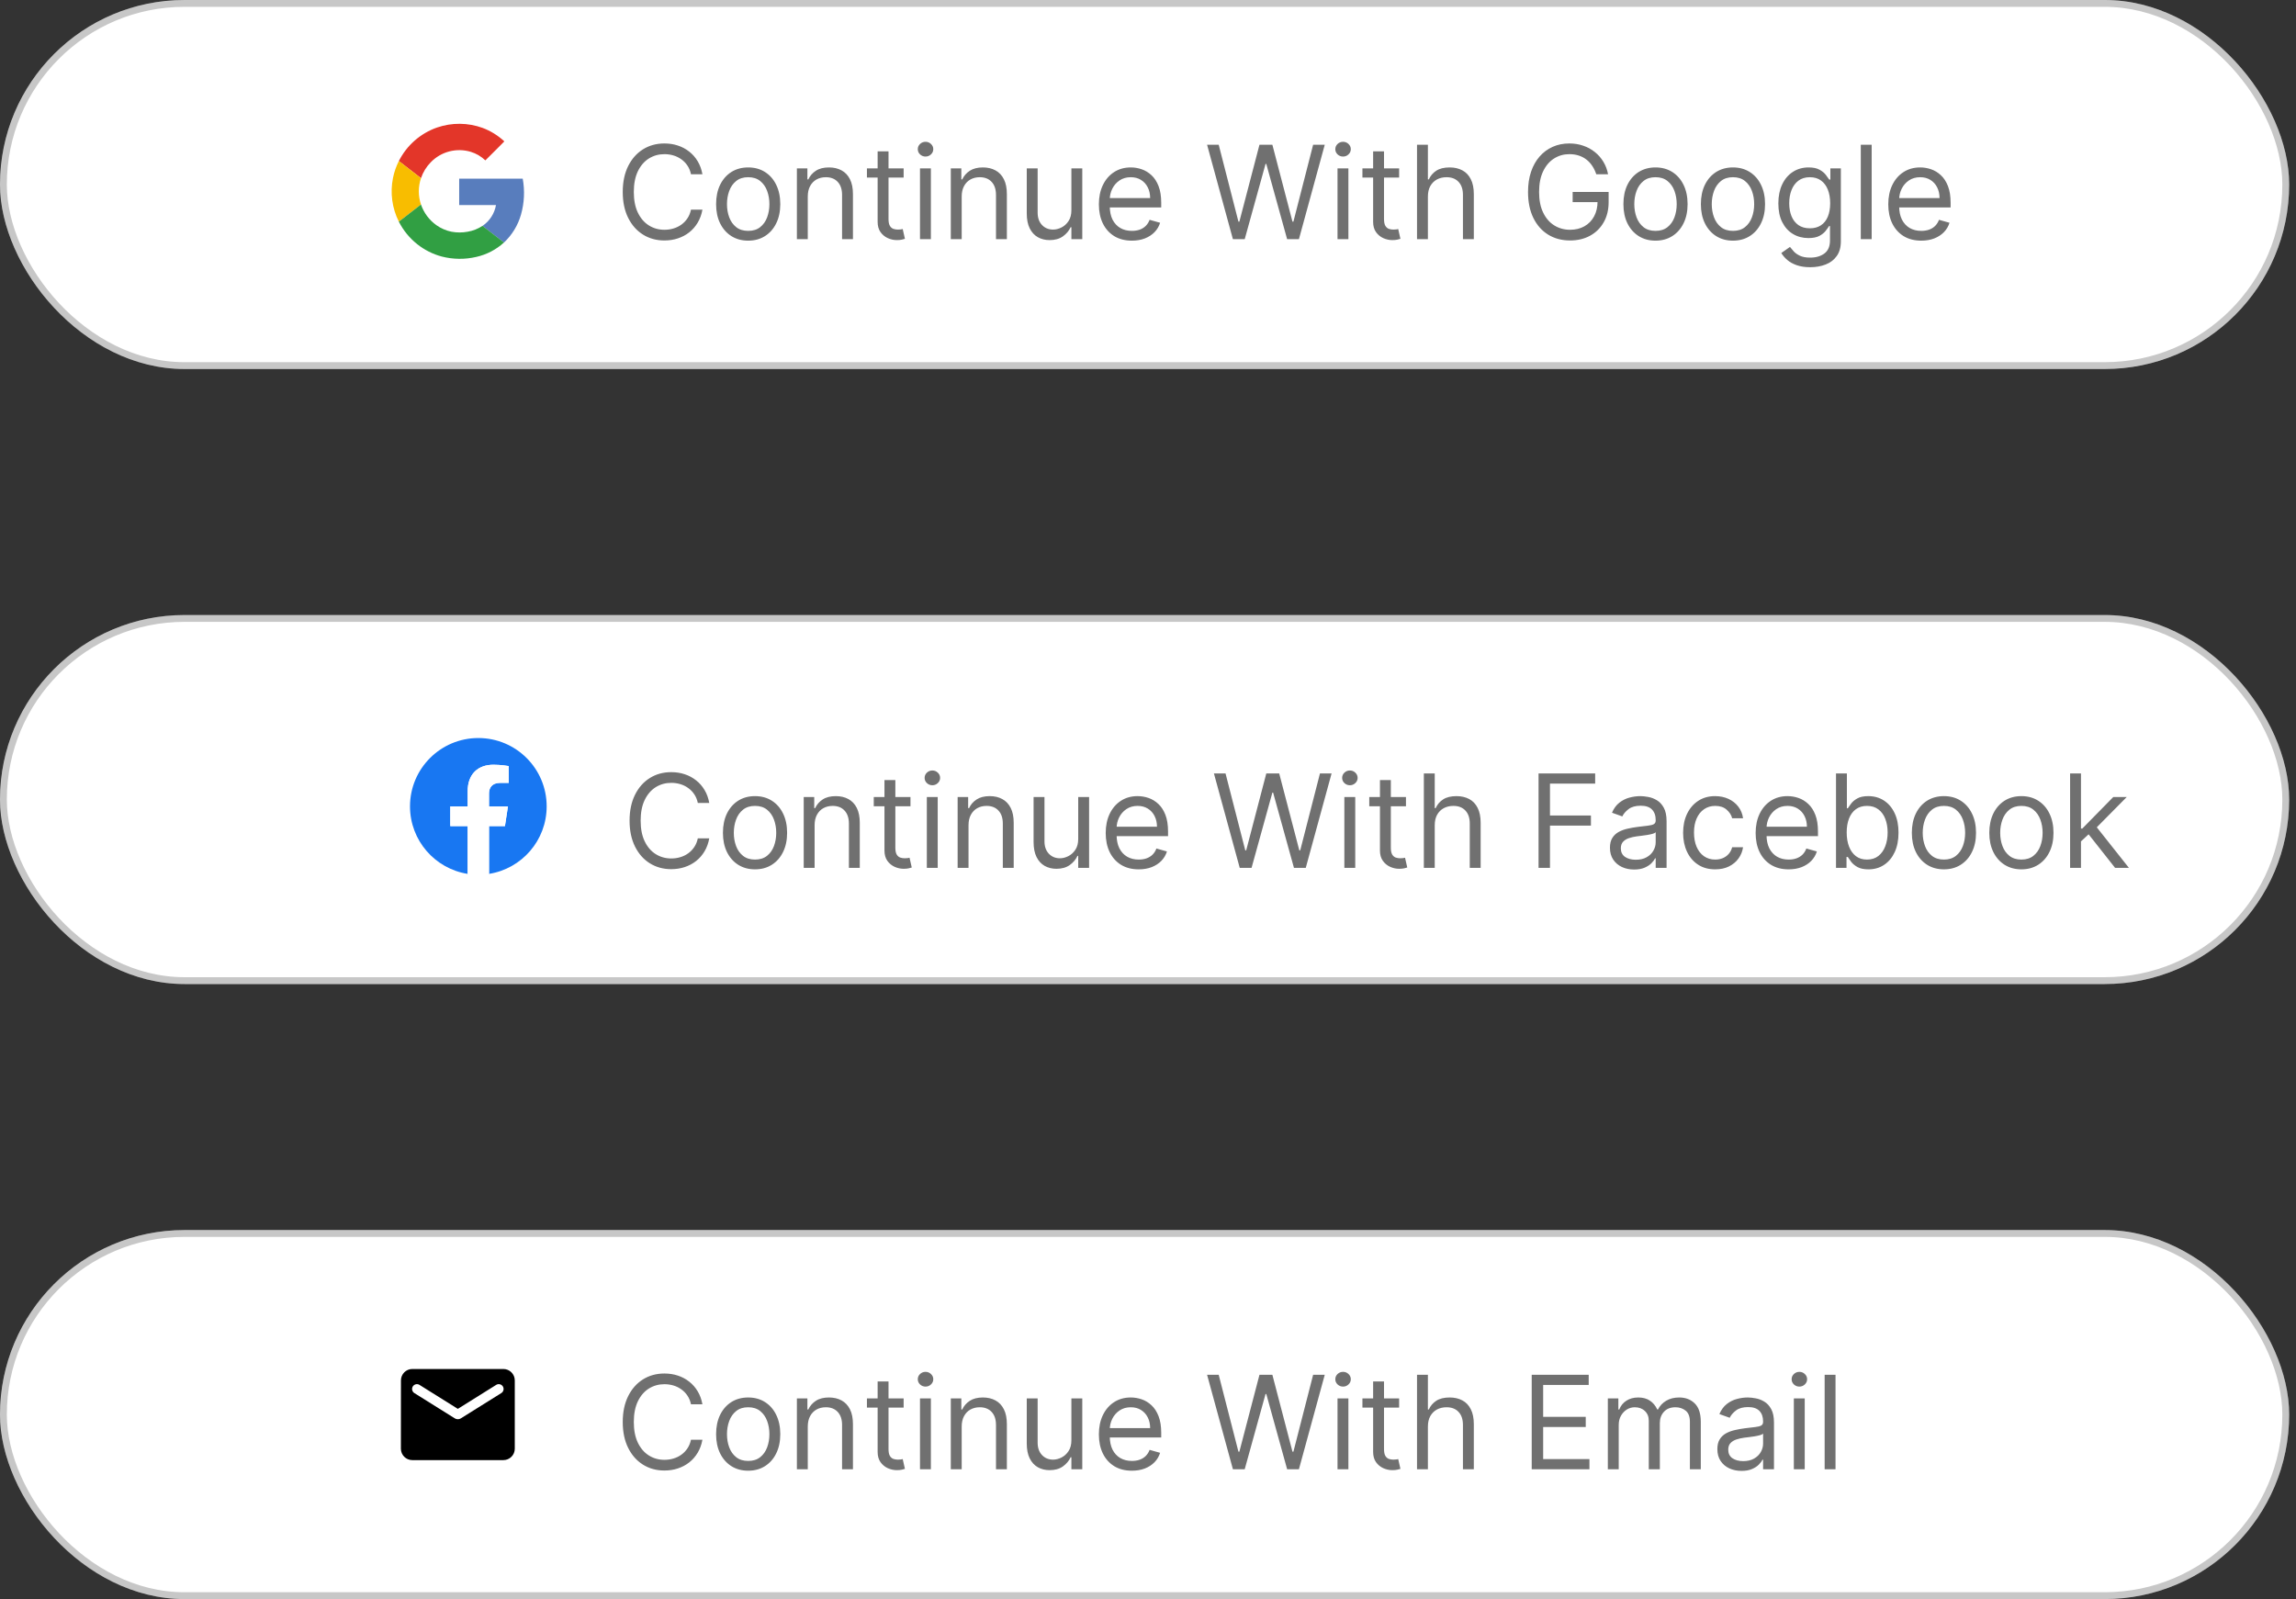 <svg width="336" height="234" viewBox="0 0 336 234" fill="none" xmlns="http://www.w3.org/2000/svg">
<rect x="0" y="0" width="336" height="234" fill="#333333" stroke="none"/>
<rect width="335" height="54" rx="27" fill="white"/>
<rect x="0.5" y="0.5" width="334" height="53" rx="26.5" stroke="black" stroke-opacity="0.22"/>
<g clip-path="url(#clip0_49_193)">
<path d="M63.967 18.658C61.969 19.352 60.246 20.667 59.05 22.412C57.855 24.157 57.251 26.24 57.327 28.354C57.402 30.467 58.154 32.501 59.471 34.156C60.788 35.811 62.601 37 64.644 37.549C66.3 37.976 68.035 37.995 69.7 37.604C71.208 37.265 72.603 36.54 73.747 35.501C74.938 34.385 75.802 32.967 76.247 31.397C76.731 29.691 76.817 27.896 76.499 26.151H67.198V30.008H72.584C72.477 30.624 72.246 31.211 71.906 31.735C71.566 32.259 71.124 32.709 70.606 33.058C69.949 33.493 69.207 33.786 68.43 33.918C67.65 34.063 66.85 34.063 66.07 33.918C65.28 33.754 64.532 33.428 63.875 32.96C62.819 32.212 62.026 31.15 61.609 29.925C61.186 28.678 61.186 27.325 61.609 26.077C61.906 25.202 62.396 24.406 63.044 23.747C63.785 22.98 64.723 22.431 65.755 22.162C66.787 21.892 67.874 21.912 68.895 22.219C69.693 22.464 70.423 22.892 71.027 23.469C71.634 22.865 72.24 22.259 72.845 21.652C73.158 21.326 73.499 21.015 73.806 20.68C72.885 19.823 71.804 19.156 70.625 18.718C68.478 17.938 66.128 17.917 63.967 18.658Z" fill="white"/>
<path d="M63.968 18.658C66.128 17.916 68.478 17.937 70.625 18.716C71.805 19.157 72.885 19.828 73.805 20.688C73.493 21.022 73.163 21.335 72.844 21.66C72.238 22.265 71.632 22.868 71.027 23.469C70.424 22.892 69.694 22.464 68.896 22.219C67.874 21.911 66.788 21.89 65.755 22.158C64.723 22.426 63.784 22.974 63.043 23.741C62.395 24.399 61.905 25.196 61.608 26.071L58.369 23.563C59.529 21.264 61.536 19.505 63.968 18.658Z" fill="#E33629"/>
<path d="M57.509 26.047C57.683 25.184 57.972 24.349 58.369 23.562L61.608 26.077C61.184 27.324 61.184 28.677 61.608 29.925C60.528 30.758 59.449 31.596 58.369 32.438C57.377 30.463 57.074 28.213 57.509 26.047Z" fill="#F8BD00"/>
<path d="M67.198 26.148H76.498C76.816 27.894 76.73 29.689 76.246 31.395C75.802 32.965 74.937 34.383 73.746 35.498C72.701 34.683 71.651 33.873 70.606 33.058C71.124 32.708 71.566 32.258 71.906 31.733C72.246 31.208 72.477 30.62 72.584 30.005H67.198C67.196 28.72 67.198 27.434 67.198 26.148Z" fill="#587DBD"/>
<path d="M58.367 32.437C59.447 31.604 60.527 30.767 61.606 29.925C62.024 31.15 62.818 32.212 63.875 32.959C64.534 33.425 65.284 33.749 66.075 33.909C66.855 34.054 67.655 34.054 68.434 33.909C69.212 33.778 69.953 33.485 70.611 33.05C71.656 33.865 72.706 34.675 73.752 35.49C72.608 36.531 71.213 37.256 69.705 37.595C68.04 37.986 66.305 37.968 64.648 37.54C63.339 37.191 62.115 36.574 61.055 35.73C59.932 34.838 59.016 33.715 58.367 32.437Z" fill="#319F43"/>
</g>
<path d="M102.793 25.5H101.119C101.02 25.019 100.847 24.596 100.6 24.232C100.357 23.867 100.06 23.561 99.709 23.314C99.363 23.062 98.978 22.873 98.555 22.747C98.133 22.621 97.692 22.558 97.233 22.558C96.396 22.558 95.638 22.77 94.959 23.192C94.284 23.615 93.747 24.238 93.347 25.061C92.951 25.885 92.753 26.894 92.753 28.091C92.753 29.287 92.951 30.297 93.347 31.12C93.747 31.944 94.284 32.566 94.959 32.989C95.638 33.412 96.396 33.624 97.233 33.624C97.692 33.624 98.133 33.561 98.555 33.435C98.978 33.309 99.363 33.122 99.709 32.875C100.06 32.623 100.357 32.315 100.6 31.95C100.847 31.581 101.02 31.159 101.119 30.682H102.793C102.667 31.388 102.437 32.02 102.104 32.578C101.772 33.136 101.358 33.61 100.863 34.001C100.368 34.388 99.813 34.683 99.196 34.885C98.585 35.088 97.93 35.189 97.233 35.189C96.055 35.189 95.006 34.901 94.089 34.325C93.171 33.749 92.449 32.931 91.923 31.869C91.397 30.808 91.133 29.548 91.133 28.091C91.133 26.634 91.397 25.374 91.923 24.312C92.449 23.251 93.171 22.432 94.089 21.857C95.006 21.281 96.055 20.993 97.233 20.993C97.93 20.993 98.585 21.094 99.196 21.297C99.813 21.499 100.368 21.796 100.863 22.187C101.358 22.574 101.772 23.046 102.104 23.604C102.437 24.157 102.667 24.789 102.793 25.5ZM109.491 35.216C108.555 35.216 107.734 34.993 107.028 34.548C106.326 34.103 105.778 33.48 105.382 32.679C104.991 31.878 104.795 30.943 104.795 29.872C104.795 28.793 104.991 27.85 105.382 27.045C105.778 26.24 106.326 25.615 107.028 25.169C107.734 24.724 108.555 24.501 109.491 24.501C110.426 24.501 111.245 24.724 111.947 25.169C112.653 25.615 113.202 26.24 113.593 27.045C113.989 27.85 114.187 28.793 114.187 29.872C114.187 30.943 113.989 31.878 113.593 32.679C113.202 33.48 112.653 34.103 111.947 34.548C111.245 34.993 110.426 35.216 109.491 35.216ZM109.491 33.785C110.202 33.785 110.786 33.603 111.245 33.239C111.704 32.875 112.044 32.396 112.264 31.802C112.484 31.208 112.595 30.565 112.595 29.872C112.595 29.18 112.484 28.534 112.264 27.936C112.044 27.337 111.704 26.854 111.245 26.485C110.786 26.116 110.202 25.932 109.491 25.932C108.78 25.932 108.195 26.116 107.737 26.485C107.278 26.854 106.938 27.337 106.718 27.936C106.497 28.534 106.387 29.18 106.387 29.872C106.387 30.565 106.497 31.208 106.718 31.802C106.938 32.396 107.278 32.875 107.737 33.239C108.195 33.603 108.78 33.785 109.491 33.785ZM118.21 28.766V35H116.618V24.636H118.156V26.256H118.291C118.534 25.729 118.903 25.307 119.397 24.987C119.892 24.663 120.531 24.501 121.314 24.501C122.015 24.501 122.629 24.645 123.156 24.933C123.682 25.217 124.091 25.648 124.384 26.229C124.676 26.805 124.822 27.533 124.822 28.415V35H123.23V28.523C123.23 27.709 123.018 27.074 122.596 26.62C122.173 26.161 121.592 25.932 120.855 25.932C120.346 25.932 119.892 26.042 119.492 26.262C119.096 26.483 118.783 26.805 118.554 27.227C118.325 27.65 118.21 28.163 118.21 28.766ZM132.239 24.636V25.986H126.868V24.636H132.239ZM128.434 22.153H130.026V32.031C130.026 32.481 130.091 32.818 130.222 33.043C130.356 33.264 130.527 33.412 130.734 33.489C130.946 33.561 131.168 33.597 131.402 33.597C131.578 33.597 131.722 33.588 131.834 33.57C131.947 33.547 132.036 33.529 132.104 33.516L132.428 34.946C132.32 34.986 132.169 35.027 131.976 35.068C131.782 35.112 131.537 35.135 131.24 35.135C130.791 35.135 130.35 35.038 129.918 34.845C129.491 34.651 129.135 34.357 128.852 33.961C128.573 33.565 128.434 33.066 128.434 32.463V22.153ZM134.634 35V24.636H136.226V35H134.634ZM135.444 22.909C135.133 22.909 134.866 22.803 134.641 22.592C134.42 22.381 134.31 22.126 134.31 21.829C134.31 21.533 134.42 21.279 134.641 21.067C134.866 20.856 135.133 20.75 135.444 20.75C135.754 20.75 136.02 20.856 136.24 21.067C136.465 21.279 136.577 21.533 136.577 21.829C136.577 22.126 136.465 22.381 136.24 22.592C136.02 22.803 135.754 22.909 135.444 22.909ZM140.735 28.766V35H139.143V24.636H140.681V26.256H140.816C141.059 25.729 141.428 25.307 141.923 24.987C142.418 24.663 143.056 24.501 143.839 24.501C144.541 24.501 145.155 24.645 145.681 24.933C146.207 25.217 146.617 25.648 146.909 26.229C147.201 26.805 147.347 27.533 147.347 28.415V35H145.755V28.523C145.755 27.709 145.544 27.074 145.121 26.62C144.698 26.161 144.118 25.932 143.38 25.932C142.872 25.932 142.418 26.042 142.017 26.262C141.621 26.483 141.309 26.805 141.079 27.227C140.85 27.65 140.735 28.163 140.735 28.766ZM156.788 30.763V24.636H158.381V35H156.788V33.246H156.68C156.438 33.772 156.06 34.22 155.547 34.588C155.034 34.953 154.386 35.135 153.604 35.135C152.956 35.135 152.38 34.993 151.877 34.71C151.373 34.422 150.977 33.99 150.689 33.414C150.401 32.834 150.257 32.103 150.257 31.222V24.636H151.85V31.114C151.85 31.869 152.061 32.472 152.484 32.922C152.911 33.372 153.455 33.597 154.117 33.597C154.512 33.597 154.915 33.495 155.324 33.293C155.738 33.091 156.084 32.78 156.363 32.362C156.647 31.944 156.788 31.41 156.788 30.763ZM165.642 35.216C164.644 35.216 163.782 34.995 163.058 34.555C162.339 34.109 161.783 33.489 161.392 32.693C161.005 31.892 160.811 30.961 160.811 29.899C160.811 28.838 161.005 27.902 161.392 27.092C161.783 26.278 162.327 25.644 163.025 25.19C163.726 24.731 164.545 24.501 165.48 24.501C166.02 24.501 166.553 24.591 167.08 24.771C167.606 24.951 168.085 25.244 168.517 25.648C168.949 26.049 169.293 26.579 169.549 27.241C169.805 27.902 169.934 28.716 169.934 29.683V30.358H161.945V28.982H168.314C168.314 28.397 168.197 27.875 167.963 27.416C167.734 26.957 167.406 26.595 166.978 26.33C166.556 26.064 166.056 25.932 165.48 25.932C164.846 25.932 164.297 26.089 163.834 26.404C163.375 26.715 163.022 27.119 162.775 27.619C162.527 28.118 162.404 28.653 162.404 29.224V30.142C162.404 30.925 162.539 31.588 162.809 32.133C163.083 32.672 163.463 33.084 163.949 33.367C164.435 33.646 164.999 33.785 165.642 33.785C166.061 33.785 166.439 33.727 166.776 33.61C167.118 33.489 167.412 33.309 167.66 33.07C167.907 32.827 168.098 32.526 168.233 32.166L169.772 32.598C169.61 33.12 169.338 33.579 168.955 33.974C168.573 34.366 168.101 34.672 167.538 34.892C166.976 35.108 166.344 35.216 165.642 35.216ZM180.425 35L176.647 21.182H178.347L181.235 32.436H181.37L184.312 21.182H186.201L189.143 32.436H189.278L192.165 21.182H193.866L190.087 35H188.36L185.31 23.989H185.202L182.153 35H180.425ZM195.735 35V24.636H197.327V35H195.735ZM196.544 22.909C196.234 22.909 195.966 22.803 195.741 22.592C195.521 22.381 195.411 22.126 195.411 21.829C195.411 21.533 195.521 21.279 195.741 21.067C195.966 20.856 196.234 20.75 196.544 20.75C196.855 20.75 197.12 20.856 197.341 21.067C197.565 21.279 197.678 21.533 197.678 21.829C197.678 22.126 197.565 22.381 197.341 22.592C197.12 22.803 196.855 22.909 196.544 22.909ZM204.751 24.636V25.986H199.38V24.636H204.751ZM200.945 22.153H202.538V32.031C202.538 32.481 202.603 32.818 202.733 33.043C202.868 33.264 203.039 33.412 203.246 33.489C203.457 33.561 203.68 33.597 203.914 33.597C204.089 33.597 204.233 33.588 204.346 33.57C204.458 33.547 204.548 33.529 204.616 33.516L204.94 34.946C204.832 34.986 204.681 35.027 204.487 35.068C204.294 35.112 204.049 35.135 203.752 35.135C203.302 35.135 202.861 35.038 202.43 34.845C202.002 34.651 201.647 34.357 201.364 33.961C201.085 33.565 200.945 33.066 200.945 32.463V22.153ZM208.961 28.766V35H207.369V21.182H208.961V26.256H209.096C209.339 25.72 209.703 25.295 210.189 24.98C210.679 24.661 211.331 24.501 212.146 24.501C212.852 24.501 213.47 24.643 214.001 24.927C214.532 25.205 214.943 25.635 215.236 26.215C215.533 26.791 215.681 27.524 215.681 28.415V35H214.089V28.523C214.089 27.7 213.875 27.063 213.448 26.613C213.025 26.159 212.438 25.932 211.687 25.932C211.165 25.932 210.697 26.042 210.283 26.262C209.874 26.483 209.55 26.805 209.312 27.227C209.078 27.65 208.961 28.163 208.961 28.766ZM233.6 25.5C233.451 25.046 233.256 24.639 233.013 24.279C232.774 23.914 232.489 23.604 232.156 23.348C231.828 23.091 231.454 22.896 231.036 22.761C230.618 22.626 230.159 22.558 229.659 22.558C228.841 22.558 228.096 22.77 227.426 23.192C226.756 23.615 226.223 24.238 225.827 25.061C225.431 25.885 225.233 26.894 225.233 28.091C225.233 29.287 225.433 30.297 225.834 31.12C226.234 31.944 226.776 32.566 227.46 32.989C228.144 33.412 228.913 33.624 229.767 33.624C230.559 33.624 231.256 33.455 231.859 33.117C232.466 32.776 232.939 32.294 233.276 31.674C233.618 31.048 233.789 30.313 233.789 29.467L234.301 29.575H230.145V28.091H235.408V29.575C235.408 30.713 235.165 31.703 234.679 32.544C234.198 33.385 233.532 34.037 232.682 34.501C231.837 34.959 230.865 35.189 229.767 35.189C228.544 35.189 227.469 34.901 226.542 34.325C225.62 33.749 224.9 32.931 224.383 31.869C223.87 30.808 223.614 29.548 223.614 28.091C223.614 26.998 223.76 26.015 224.053 25.142C224.349 24.265 224.768 23.519 225.308 22.902C225.847 22.286 226.486 21.814 227.224 21.485C227.961 21.157 228.773 20.993 229.659 20.993C230.388 20.993 231.067 21.103 231.697 21.323C232.331 21.539 232.896 21.848 233.391 22.248C233.89 22.644 234.306 23.118 234.639 23.672C234.972 24.22 235.201 24.83 235.327 25.5H233.6ZM242.268 35.216C241.333 35.216 240.512 34.993 239.805 34.548C239.104 34.103 238.555 33.48 238.159 32.679C237.768 31.878 237.572 30.943 237.572 29.872C237.572 28.793 237.768 27.85 238.159 27.045C238.555 26.24 239.104 25.615 239.805 25.169C240.512 24.724 241.333 24.501 242.268 24.501C243.204 24.501 244.022 24.724 244.724 25.169C245.43 25.615 245.979 26.24 246.37 27.045C246.766 27.85 246.964 28.793 246.964 29.872C246.964 30.943 246.766 31.878 246.37 32.679C245.979 33.48 245.43 34.103 244.724 34.548C244.022 34.993 243.204 35.216 242.268 35.216ZM242.268 33.785C242.979 33.785 243.564 33.603 244.022 33.239C244.481 32.875 244.821 32.396 245.041 31.802C245.262 31.208 245.372 30.565 245.372 29.872C245.372 29.18 245.262 28.534 245.041 27.936C244.821 27.337 244.481 26.854 244.022 26.485C243.564 26.116 242.979 25.932 242.268 25.932C241.557 25.932 240.973 26.116 240.514 26.485C240.055 26.854 239.716 27.337 239.495 27.936C239.275 28.534 239.165 29.18 239.165 29.872C239.165 30.565 239.275 31.208 239.495 31.802C239.716 32.396 240.055 32.875 240.514 33.239C240.973 33.603 241.557 33.785 242.268 33.785ZM253.605 35.216C252.67 35.216 251.849 34.993 251.142 34.548C250.441 34.103 249.892 33.48 249.496 32.679C249.105 31.878 248.909 30.943 248.909 29.872C248.909 28.793 249.105 27.85 249.496 27.045C249.892 26.24 250.441 25.615 251.142 25.169C251.849 24.724 252.67 24.501 253.605 24.501C254.541 24.501 255.359 24.724 256.061 25.169C256.767 25.615 257.316 26.24 257.707 27.045C258.103 27.85 258.301 28.793 258.301 29.872C258.301 30.943 258.103 31.878 257.707 32.679C257.316 33.48 256.767 34.103 256.061 34.548C255.359 34.993 254.541 35.216 253.605 35.216ZM253.605 33.785C254.316 33.785 254.901 33.603 255.359 33.239C255.818 32.875 256.158 32.396 256.378 31.802C256.599 31.208 256.709 30.565 256.709 29.872C256.709 29.18 256.599 28.534 256.378 27.936C256.158 27.337 255.818 26.854 255.359 26.485C254.901 26.116 254.316 25.932 253.605 25.932C252.894 25.932 252.31 26.116 251.851 26.485C251.392 26.854 251.052 27.337 250.832 27.936C250.612 28.534 250.501 29.18 250.501 29.872C250.501 30.565 250.612 31.208 250.832 31.802C251.052 32.396 251.392 32.875 251.851 33.239C252.31 33.603 252.894 33.785 253.605 33.785ZM264.915 39.102C264.146 39.102 263.485 39.003 262.931 38.805C262.378 38.612 261.917 38.356 261.548 38.036C261.184 37.721 260.894 37.384 260.678 37.024L261.946 36.133C262.09 36.322 262.272 36.538 262.493 36.781C262.713 37.029 263.015 37.242 263.397 37.422C263.784 37.607 264.29 37.699 264.915 37.699C265.752 37.699 266.442 37.496 266.986 37.092C267.531 36.687 267.803 36.053 267.803 35.189V33.084H267.668C267.551 33.273 267.384 33.507 267.169 33.785C266.957 34.06 266.651 34.305 266.251 34.521C265.855 34.732 265.32 34.838 264.645 34.838C263.809 34.838 263.057 34.64 262.392 34.244C261.73 33.849 261.206 33.273 260.82 32.517C260.437 31.761 260.246 30.844 260.246 29.764C260.246 28.703 260.433 27.778 260.806 26.991C261.179 26.2 261.699 25.588 262.365 25.156C263.03 24.72 263.8 24.501 264.672 24.501C265.347 24.501 265.882 24.614 266.278 24.839C266.678 25.059 266.984 25.311 267.196 25.595C267.411 25.873 267.578 26.103 267.695 26.283H267.857V24.636H269.395V35.297C269.395 36.188 269.193 36.912 268.788 37.469C268.388 38.032 267.848 38.443 267.169 38.704C266.494 38.97 265.743 39.102 264.915 39.102ZM264.861 33.408C265.5 33.408 266.04 33.261 266.48 32.969C266.921 32.677 267.256 32.256 267.486 31.707C267.715 31.159 267.83 30.502 267.83 29.737C267.83 28.991 267.717 28.332 267.492 27.76C267.268 27.189 266.935 26.741 266.494 26.418C266.053 26.094 265.509 25.932 264.861 25.932C264.186 25.932 263.624 26.103 263.174 26.445C262.729 26.787 262.394 27.245 262.169 27.821C261.949 28.397 261.838 29.035 261.838 29.737C261.838 30.457 261.951 31.093 262.176 31.647C262.405 32.195 262.742 32.627 263.188 32.942C263.638 33.252 264.195 33.408 264.861 33.408ZM273.902 21.182V35H272.31V21.182H273.902ZM281.164 35.216C280.165 35.216 279.304 34.995 278.58 34.555C277.86 34.109 277.305 33.489 276.913 32.693C276.526 31.892 276.333 30.961 276.333 29.899C276.333 28.838 276.526 27.902 276.913 27.092C277.305 26.278 277.849 25.644 278.546 25.19C279.248 24.731 280.066 24.501 281.002 24.501C281.542 24.501 282.075 24.591 282.601 24.771C283.127 24.951 283.606 25.244 284.038 25.648C284.47 26.049 284.814 26.579 285.07 27.241C285.327 27.902 285.455 28.716 285.455 29.683V30.358H277.466V28.982H283.836C283.836 28.397 283.719 27.875 283.485 27.416C283.256 26.957 282.927 26.595 282.5 26.33C282.077 26.064 281.578 25.932 281.002 25.932C280.368 25.932 279.819 26.089 279.356 26.404C278.897 26.715 278.544 27.119 278.296 27.619C278.049 28.118 277.925 28.653 277.925 29.224V30.142C277.925 30.925 278.06 31.588 278.33 32.133C278.604 32.672 278.985 33.084 279.47 33.367C279.956 33.646 280.521 33.785 281.164 33.785C281.582 33.785 281.96 33.727 282.297 33.61C282.639 33.489 282.934 33.309 283.181 33.07C283.429 32.827 283.62 32.526 283.755 32.166L285.293 32.598C285.131 33.12 284.859 33.579 284.477 33.974C284.094 34.366 283.622 34.672 283.06 34.892C282.498 35.108 281.866 35.216 281.164 35.216Z" fill="black" fill-opacity="0.56"/>
<rect y="90" width="335" height="54" rx="27" fill="white"/>
<rect x="0.5" y="90.5" width="334" height="53" rx="26.5" stroke="black" stroke-opacity="0.22"/>
<path d="M103.793 117.5H102.119C102.02 117.019 101.847 116.596 101.6 116.232C101.357 115.867 101.06 115.561 100.709 115.314C100.363 115.062 99.978 114.873 99.555 114.747C99.133 114.621 98.692 114.558 98.233 114.558C97.396 114.558 96.638 114.77 95.959 115.192C95.284 115.615 94.747 116.238 94.347 117.061C93.951 117.885 93.753 118.894 93.753 120.091C93.753 121.287 93.951 122.297 94.347 123.12C94.747 123.944 95.284 124.567 95.959 124.989C96.638 125.412 97.396 125.624 98.233 125.624C98.692 125.624 99.133 125.561 99.555 125.435C99.978 125.309 100.363 125.122 100.709 124.875C101.06 124.623 101.357 124.315 101.6 123.95C101.847 123.581 102.02 123.159 102.119 122.682H103.793C103.667 123.388 103.437 124.02 103.104 124.578C102.772 125.136 102.358 125.61 101.863 126.001C101.368 126.388 100.813 126.683 100.196 126.885C99.585 127.088 98.93 127.189 98.233 127.189C97.055 127.189 96.006 126.901 95.089 126.325C94.171 125.75 93.449 124.931 92.923 123.869C92.397 122.808 92.133 121.548 92.133 120.091C92.133 118.634 92.397 117.374 92.923 116.312C93.449 115.251 94.171 114.432 95.089 113.857C96.006 113.281 97.055 112.993 98.233 112.993C98.93 112.993 99.585 113.094 100.196 113.297C100.813 113.499 101.368 113.796 101.863 114.187C102.358 114.574 102.772 115.046 103.104 115.604C103.437 116.157 103.667 116.789 103.793 117.5ZM110.491 127.216C109.555 127.216 108.734 126.993 108.028 126.548C107.326 126.103 106.778 125.48 106.382 124.679C105.991 123.878 105.795 122.943 105.795 121.872C105.795 120.793 105.991 119.85 106.382 119.045C106.778 118.24 107.326 117.615 108.028 117.169C108.734 116.724 109.555 116.501 110.491 116.501C111.426 116.501 112.245 116.724 112.947 117.169C113.653 117.615 114.202 118.24 114.593 119.045C114.989 119.85 115.187 120.793 115.187 121.872C115.187 122.943 114.989 123.878 114.593 124.679C114.202 125.48 113.653 126.103 112.947 126.548C112.245 126.993 111.426 127.216 110.491 127.216ZM110.491 125.786C111.202 125.786 111.786 125.603 112.245 125.239C112.704 124.875 113.044 124.396 113.264 123.802C113.484 123.208 113.595 122.565 113.595 121.872C113.595 121.179 113.484 120.534 113.264 119.936C113.044 119.337 112.704 118.854 112.245 118.485C111.786 118.116 111.202 117.932 110.491 117.932C109.78 117.932 109.195 118.116 108.737 118.485C108.278 118.854 107.938 119.337 107.718 119.936C107.497 120.534 107.387 121.179 107.387 121.872C107.387 122.565 107.497 123.208 107.718 123.802C107.938 124.396 108.278 124.875 108.737 125.239C109.195 125.603 109.78 125.786 110.491 125.786ZM119.21 120.766V127H117.618V116.636H119.156V118.256H119.291C119.534 117.729 119.903 117.307 120.397 116.987C120.892 116.663 121.531 116.501 122.314 116.501C123.015 116.501 123.629 116.645 124.156 116.933C124.682 117.217 125.091 117.648 125.384 118.229C125.676 118.804 125.822 119.533 125.822 120.415V127H124.23V120.523C124.23 119.709 124.018 119.074 123.596 118.62C123.173 118.161 122.592 117.932 121.855 117.932C121.346 117.932 120.892 118.042 120.492 118.262C120.096 118.483 119.783 118.804 119.554 119.227C119.325 119.65 119.21 120.163 119.21 120.766ZM133.239 116.636V117.986H127.868V116.636H133.239ZM129.434 114.153H131.026V124.031C131.026 124.481 131.091 124.818 131.222 125.043C131.356 125.264 131.527 125.412 131.734 125.489C131.946 125.561 132.168 125.597 132.402 125.597C132.578 125.597 132.722 125.588 132.834 125.57C132.947 125.547 133.036 125.529 133.104 125.516L133.428 126.946C133.32 126.987 133.169 127.027 132.976 127.067C132.782 127.112 132.537 127.135 132.24 127.135C131.791 127.135 131.35 127.038 130.918 126.845C130.491 126.651 130.135 126.357 129.852 125.961C129.573 125.565 129.434 125.066 129.434 124.463V114.153ZM135.634 127V116.636H137.226V127H135.634ZM136.444 114.909C136.133 114.909 135.866 114.803 135.641 114.592C135.42 114.381 135.31 114.126 135.31 113.83C135.31 113.533 135.42 113.279 135.641 113.067C135.866 112.856 136.133 112.75 136.444 112.75C136.754 112.75 137.02 112.856 137.24 113.067C137.465 113.279 137.577 113.533 137.577 113.83C137.577 114.126 137.465 114.381 137.24 114.592C137.02 114.803 136.754 114.909 136.444 114.909ZM141.735 120.766V127H140.143V116.636H141.681V118.256H141.816C142.059 117.729 142.428 117.307 142.923 116.987C143.418 116.663 144.056 116.501 144.839 116.501C145.541 116.501 146.155 116.645 146.681 116.933C147.207 117.217 147.617 117.648 147.909 118.229C148.201 118.804 148.347 119.533 148.347 120.415V127H146.755V120.523C146.755 119.709 146.544 119.074 146.121 118.62C145.698 118.161 145.118 117.932 144.38 117.932C143.872 117.932 143.418 118.042 143.017 118.262C142.621 118.483 142.309 118.804 142.079 119.227C141.85 119.65 141.735 120.163 141.735 120.766ZM157.788 122.763V116.636H159.381V127H157.788V125.246H157.68C157.438 125.772 157.06 126.22 156.547 126.588C156.034 126.953 155.386 127.135 154.604 127.135C153.956 127.135 153.38 126.993 152.877 126.71C152.373 126.422 151.977 125.99 151.689 125.414C151.401 124.834 151.257 124.103 151.257 123.222V116.636H152.85V123.114C152.85 123.869 153.061 124.472 153.484 124.922C153.911 125.372 154.455 125.597 155.117 125.597C155.512 125.597 155.915 125.495 156.324 125.293C156.738 125.091 157.084 124.78 157.363 124.362C157.647 123.944 157.788 123.411 157.788 122.763ZM166.642 127.216C165.644 127.216 164.782 126.996 164.058 126.555C163.339 126.109 162.783 125.489 162.392 124.692C162.005 123.892 161.811 122.961 161.811 121.899C161.811 120.838 162.005 119.902 162.392 119.092C162.783 118.278 163.327 117.644 164.025 117.19C164.726 116.731 165.545 116.501 166.48 116.501C167.02 116.501 167.553 116.591 168.08 116.771C168.606 116.951 169.085 117.244 169.517 117.648C169.949 118.049 170.293 118.58 170.549 119.241C170.805 119.902 170.934 120.716 170.934 121.683V122.358H162.945V120.982H169.314C169.314 120.397 169.197 119.875 168.963 119.416C168.734 118.957 168.406 118.595 167.978 118.33C167.556 118.065 167.056 117.932 166.48 117.932C165.846 117.932 165.297 118.089 164.834 118.404C164.375 118.714 164.022 119.119 163.775 119.619C163.527 120.118 163.404 120.653 163.404 121.224V122.142C163.404 122.925 163.539 123.588 163.809 124.132C164.083 124.672 164.463 125.084 164.949 125.367C165.435 125.646 165.999 125.786 166.642 125.786C167.061 125.786 167.439 125.727 167.776 125.61C168.118 125.489 168.412 125.309 168.66 125.07C168.907 124.827 169.098 124.526 169.233 124.166L170.772 124.598C170.61 125.12 170.338 125.579 169.955 125.974C169.573 126.366 169.101 126.672 168.538 126.892C167.976 127.108 167.344 127.216 166.642 127.216ZM181.425 127L177.647 113.182H179.347L182.235 124.436H182.37L185.312 113.182H187.201L190.143 124.436H190.278L193.165 113.182H194.866L191.087 127H189.36L186.31 115.989H186.202L183.153 127H181.425ZM196.735 127V116.636H198.327V127H196.735ZM197.544 114.909C197.234 114.909 196.966 114.803 196.741 114.592C196.521 114.381 196.411 114.126 196.411 113.83C196.411 113.533 196.521 113.279 196.741 113.067C196.966 112.856 197.234 112.75 197.544 112.75C197.855 112.75 198.12 112.856 198.341 113.067C198.565 113.279 198.678 113.533 198.678 113.83C198.678 114.126 198.565 114.381 198.341 114.592C198.12 114.803 197.855 114.909 197.544 114.909ZM205.751 116.636V117.986H200.38V116.636H205.751ZM201.945 114.153H203.538V124.031C203.538 124.481 203.603 124.818 203.733 125.043C203.868 125.264 204.039 125.412 204.246 125.489C204.457 125.561 204.68 125.597 204.914 125.597C205.089 125.597 205.233 125.588 205.346 125.57C205.458 125.547 205.548 125.529 205.616 125.516L205.94 126.946C205.832 126.987 205.681 127.027 205.487 127.067C205.294 127.112 205.049 127.135 204.752 127.135C204.302 127.135 203.861 127.038 203.43 126.845C203.002 126.651 202.647 126.357 202.364 125.961C202.085 125.565 201.945 125.066 201.945 124.463V114.153ZM209.961 120.766V127H208.369V113.182H209.961V118.256H210.096C210.339 117.72 210.703 117.295 211.189 116.98C211.679 116.661 212.331 116.501 213.146 116.501C213.852 116.501 214.47 116.643 215.001 116.926C215.532 117.205 215.943 117.635 216.236 118.215C216.533 118.791 216.681 119.524 216.681 120.415V127H215.089V120.523C215.089 119.7 214.875 119.063 214.448 118.613C214.025 118.159 213.438 117.932 212.687 117.932C212.165 117.932 211.697 118.042 211.283 118.262C210.874 118.483 210.55 118.804 210.312 119.227C210.078 119.65 209.961 120.163 209.961 120.766ZM225.154 127V113.182H233.439V114.666H226.827V119.335H232.819V120.82H226.827V127H225.154ZM239.139 127.243C238.482 127.243 237.886 127.119 237.351 126.872C236.816 126.62 236.391 126.258 236.076 125.786C235.761 125.309 235.603 124.733 235.603 124.058C235.603 123.464 235.72 122.983 235.954 122.614C236.188 122.241 236.501 121.949 236.892 121.737C237.283 121.526 237.715 121.368 238.188 121.265C238.664 121.157 239.143 121.071 239.625 121.009C240.254 120.928 240.765 120.867 241.156 120.826C241.552 120.781 241.84 120.707 242.02 120.604C242.204 120.5 242.297 120.32 242.297 120.064V120.01C242.297 119.344 242.114 118.827 241.75 118.458C241.39 118.089 240.844 117.905 240.111 117.905C239.35 117.905 238.754 118.071 238.323 118.404C237.891 118.737 237.587 119.092 237.412 119.47L235.9 118.93C236.17 118.301 236.53 117.81 236.98 117.46C237.434 117.104 237.929 116.857 238.464 116.717C239.004 116.573 239.535 116.501 240.057 116.501C240.389 116.501 240.772 116.542 241.204 116.623C241.64 116.699 242.06 116.859 242.465 117.102C242.875 117.345 243.214 117.711 243.484 118.202C243.754 118.692 243.889 119.349 243.889 120.172V127H242.297V125.597H242.216C242.108 125.821 241.928 126.062 241.676 126.319C241.424 126.575 241.089 126.793 240.671 126.973C240.252 127.153 239.742 127.243 239.139 127.243ZM239.382 125.812C240.012 125.812 240.542 125.689 240.974 125.441C241.41 125.194 241.739 124.875 241.959 124.483C242.184 124.092 242.297 123.68 242.297 123.249V121.791C242.229 121.872 242.081 121.946 241.851 122.014C241.626 122.077 241.366 122.133 241.069 122.183C240.776 122.228 240.491 122.268 240.212 122.304C239.937 122.335 239.715 122.362 239.544 122.385C239.13 122.439 238.743 122.527 238.383 122.648C238.028 122.765 237.74 122.943 237.52 123.181C237.304 123.415 237.196 123.734 237.196 124.139C237.196 124.692 237.4 125.111 237.81 125.394C238.224 125.673 238.748 125.812 239.382 125.812ZM251.006 127.216C250.034 127.216 249.197 126.987 248.496 126.528C247.794 126.069 247.254 125.437 246.876 124.632C246.498 123.827 246.309 122.907 246.309 121.872C246.309 120.82 246.503 119.891 246.89 119.086C247.281 118.276 247.825 117.644 248.523 117.19C249.224 116.731 250.043 116.501 250.979 116.501C251.707 116.501 252.364 116.636 252.949 116.906C253.533 117.176 254.012 117.554 254.386 118.04C254.759 118.526 254.991 119.092 255.081 119.74H253.488C253.367 119.268 253.097 118.849 252.679 118.485C252.265 118.116 251.707 117.932 251.006 117.932C250.385 117.932 249.84 118.094 249.373 118.418C248.909 118.737 248.547 119.189 248.286 119.774C248.03 120.354 247.902 121.036 247.902 121.818C247.902 122.619 248.028 123.316 248.28 123.91C248.536 124.504 248.896 124.965 249.359 125.293C249.827 125.621 250.376 125.786 251.006 125.786C251.419 125.786 251.795 125.714 252.132 125.57C252.47 125.426 252.755 125.219 252.989 124.949C253.223 124.679 253.39 124.355 253.488 123.977H255.081C254.991 124.589 254.768 125.14 254.413 125.63C254.062 126.116 253.596 126.503 253.016 126.791C252.44 127.074 251.77 127.216 251.006 127.216ZM261.754 127.216C260.755 127.216 259.894 126.996 259.17 126.555C258.45 126.109 257.894 125.489 257.503 124.692C257.116 123.892 256.923 122.961 256.923 121.899C256.923 120.838 257.116 119.902 257.503 119.092C257.894 118.278 258.439 117.644 259.136 117.19C259.838 116.731 260.656 116.501 261.592 116.501C262.132 116.501 262.665 116.591 263.191 116.771C263.717 116.951 264.196 117.244 264.628 117.648C265.06 118.049 265.404 118.58 265.66 119.241C265.917 119.902 266.045 120.716 266.045 121.683V122.358H258.056V120.982H264.426C264.426 120.397 264.309 119.875 264.075 119.416C263.845 118.957 263.517 118.595 263.09 118.33C262.667 118.065 262.168 117.932 261.592 117.932C260.958 117.932 260.409 118.089 259.945 118.404C259.487 118.714 259.134 119.119 258.886 119.619C258.639 120.118 258.515 120.653 258.515 121.224V122.142C258.515 122.925 258.65 123.588 258.92 124.132C259.194 124.672 259.574 125.084 260.06 125.367C260.546 125.646 261.11 125.786 261.754 125.786C262.172 125.786 262.55 125.727 262.887 125.61C263.229 125.489 263.524 125.309 263.771 125.07C264.019 124.827 264.21 124.526 264.345 124.166L265.883 124.598C265.721 125.12 265.449 125.579 265.067 125.974C264.684 126.366 264.212 126.672 263.65 126.892C263.087 127.108 262.455 127.216 261.754 127.216ZM268.683 127V113.182H270.275V118.283H270.41C270.527 118.103 270.689 117.873 270.896 117.594C271.108 117.311 271.409 117.059 271.8 116.839C272.196 116.614 272.731 116.501 273.406 116.501C274.279 116.501 275.048 116.72 275.714 117.156C276.379 117.592 276.899 118.211 277.272 119.011C277.646 119.812 277.832 120.757 277.832 121.845C277.832 122.943 277.646 123.894 277.272 124.699C276.899 125.5 276.382 126.121 275.72 126.561C275.059 126.998 274.297 127.216 273.433 127.216C272.767 127.216 272.234 127.106 271.834 126.885C271.434 126.66 271.126 126.406 270.91 126.123C270.694 125.835 270.527 125.597 270.41 125.408H270.221V127H268.683ZM270.248 121.818C270.248 122.601 270.363 123.291 270.593 123.89C270.822 124.483 271.157 124.949 271.598 125.286C272.039 125.619 272.578 125.786 273.217 125.786C273.883 125.786 274.438 125.61 274.884 125.259C275.334 124.904 275.671 124.427 275.896 123.829C276.125 123.226 276.24 122.556 276.24 121.818C276.24 121.089 276.127 120.433 275.903 119.848C275.682 119.259 275.347 118.793 274.897 118.451C274.452 118.105 273.892 117.932 273.217 117.932C272.569 117.932 272.025 118.096 271.584 118.424C271.144 118.748 270.811 119.203 270.586 119.787C270.361 120.368 270.248 121.045 270.248 121.818ZM284.478 127.216C283.543 127.216 282.722 126.993 282.015 126.548C281.314 126.103 280.765 125.48 280.369 124.679C279.978 123.878 279.782 122.943 279.782 121.872C279.782 120.793 279.978 119.85 280.369 119.045C280.765 118.24 281.314 117.615 282.015 117.169C282.722 116.724 283.543 116.501 284.478 116.501C285.414 116.501 286.232 116.724 286.934 117.169C287.64 117.615 288.189 118.24 288.58 119.045C288.976 119.85 289.174 120.793 289.174 121.872C289.174 122.943 288.976 123.878 288.58 124.679C288.189 125.48 287.64 126.103 286.934 126.548C286.232 126.993 285.414 127.216 284.478 127.216ZM284.478 125.786C285.189 125.786 285.774 125.603 286.232 125.239C286.691 124.875 287.031 124.396 287.251 123.802C287.472 123.208 287.582 122.565 287.582 121.872C287.582 121.179 287.472 120.534 287.251 119.936C287.031 119.337 286.691 118.854 286.232 118.485C285.774 118.116 285.189 117.932 284.478 117.932C283.767 117.932 283.183 118.116 282.724 118.485C282.265 118.854 281.925 119.337 281.705 119.936C281.485 120.534 281.374 121.179 281.374 121.872C281.374 122.565 281.485 123.208 281.705 123.802C281.925 124.396 282.265 124.875 282.724 125.239C283.183 125.603 283.767 125.786 284.478 125.786ZM295.815 127.216C294.879 127.216 294.059 126.993 293.352 126.548C292.651 126.103 292.102 125.48 291.706 124.679C291.315 123.878 291.119 122.943 291.119 121.872C291.119 120.793 291.315 119.85 291.706 119.045C292.102 118.24 292.651 117.615 293.352 117.169C294.059 116.724 294.879 116.501 295.815 116.501C296.751 116.501 297.569 116.724 298.271 117.169C298.977 117.615 299.526 118.24 299.917 119.045C300.313 119.85 300.511 120.793 300.511 121.872C300.511 122.943 300.313 123.878 299.917 124.679C299.526 125.48 298.977 126.103 298.271 126.548C297.569 126.993 296.751 127.216 295.815 127.216ZM295.815 125.786C296.526 125.786 297.111 125.603 297.569 125.239C298.028 124.875 298.368 124.396 298.588 123.802C298.809 123.208 298.919 122.565 298.919 121.872C298.919 121.179 298.809 120.534 298.588 119.936C298.368 119.337 298.028 118.854 297.569 118.485C297.111 118.116 296.526 117.932 295.815 117.932C295.104 117.932 294.52 118.116 294.061 118.485C293.602 118.854 293.262 119.337 293.042 119.936C292.822 120.534 292.711 121.179 292.711 121.872C292.711 122.565 292.822 123.208 293.042 123.802C293.262 124.396 293.602 124.875 294.061 125.239C294.52 125.603 295.104 125.786 295.815 125.786ZM304.426 123.222L304.399 121.251H304.723L309.257 116.636H311.227L306.396 121.521H306.261L304.426 123.222ZM302.942 127V113.182H304.534V127H302.942ZM309.527 127L305.479 121.872L306.612 120.766L311.551 127H309.527Z" fill="black" fill-opacity="0.56"/>
<g clip-path="url(#clip1_49_193)">
<path d="M80 118C80 112.477 75.523 108 70 108C64.477 108 60 112.477 60 118C60 122.991 63.657 127.128 68.438 127.879V120.891H65.898V118H68.438V115.797C68.438 113.291 69.93 111.906 72.215 111.906C73.309 111.906 74.453 112.102 74.453 112.102V114.563H73.192C71.95 114.563 71.562 115.333 71.562 116.124V118H74.336L73.893 120.891H71.562V127.879C76.343 127.128 80 122.991 80 118Z" fill="#1877F2"/>
<path d="M73.893 120.891L74.336 118H71.562V116.124C71.562 115.333 71.95 114.562 73.192 114.562H74.453V112.102C74.453 112.102 73.309 111.906 72.215 111.906C69.93 111.906 68.438 113.291 68.438 115.797V118H65.898V120.891H68.438V127.879C68.954 127.96 69.477 128 70 128C70.523 128 71.046 127.96 71.562 127.879V120.891H73.893Z" fill="white"/>
</g>
<rect y="180" width="335" height="54" rx="27" fill="white"/>
<rect x="0.5" y="180.5" width="334" height="53" rx="26.5" stroke="black" stroke-opacity="0.22"/>
<path d="M102.793 205.5H101.119C101.02 205.019 100.847 204.596 100.6 204.232C100.357 203.867 100.06 203.561 99.709 203.314C99.363 203.062 98.978 202.873 98.555 202.747C98.133 202.621 97.692 202.558 97.233 202.558C96.396 202.558 95.638 202.77 94.959 203.192C94.284 203.615 93.747 204.238 93.347 205.061C92.951 205.885 92.753 206.894 92.753 208.091C92.753 209.287 92.951 210.297 93.347 211.12C93.747 211.944 94.284 212.567 94.959 212.989C95.638 213.412 96.396 213.624 97.233 213.624C97.692 213.624 98.133 213.561 98.555 213.435C98.978 213.309 99.363 213.122 99.709 212.875C100.06 212.623 100.357 212.315 100.6 211.95C100.847 211.581 101.02 211.159 101.119 210.682H102.793C102.667 211.388 102.437 212.02 102.104 212.578C101.772 213.136 101.358 213.61 100.863 214.001C100.368 214.388 99.813 214.683 99.196 214.885C98.585 215.088 97.93 215.189 97.233 215.189C96.055 215.189 95.006 214.901 94.089 214.325C93.171 213.75 92.449 212.931 91.923 211.869C91.397 210.808 91.133 209.548 91.133 208.091C91.133 206.634 91.397 205.374 91.923 204.312C92.449 203.251 93.171 202.432 94.089 201.857C95.006 201.281 96.055 200.993 97.233 200.993C97.93 200.993 98.585 201.094 99.196 201.297C99.813 201.499 100.368 201.796 100.863 202.187C101.358 202.574 101.772 203.046 102.104 203.604C102.437 204.157 102.667 204.789 102.793 205.5ZM109.491 215.216C108.555 215.216 107.734 214.993 107.028 214.548C106.326 214.103 105.778 213.48 105.382 212.679C104.991 211.878 104.795 210.943 104.795 209.872C104.795 208.793 104.991 207.85 105.382 207.045C105.778 206.24 106.326 205.615 107.028 205.169C107.734 204.724 108.555 204.501 109.491 204.501C110.426 204.501 111.245 204.724 111.947 205.169C112.653 205.615 113.202 206.24 113.593 207.045C113.989 207.85 114.187 208.793 114.187 209.872C114.187 210.943 113.989 211.878 113.593 212.679C113.202 213.48 112.653 214.103 111.947 214.548C111.245 214.993 110.426 215.216 109.491 215.216ZM109.491 213.786C110.202 213.786 110.786 213.603 111.245 213.239C111.704 212.875 112.044 212.396 112.264 211.802C112.484 211.208 112.595 210.565 112.595 209.872C112.595 209.179 112.484 208.534 112.264 207.936C112.044 207.337 111.704 206.854 111.245 206.485C110.786 206.116 110.202 205.932 109.491 205.932C108.78 205.932 108.195 206.116 107.737 206.485C107.278 206.854 106.938 207.337 106.718 207.936C106.497 208.534 106.387 209.179 106.387 209.872C106.387 210.565 106.497 211.208 106.718 211.802C106.938 212.396 107.278 212.875 107.737 213.239C108.195 213.603 108.78 213.786 109.491 213.786ZM118.21 208.766V215H116.618V204.636H118.156V206.256H118.291C118.534 205.729 118.903 205.307 119.397 204.987C119.892 204.663 120.531 204.501 121.314 204.501C122.015 204.501 122.629 204.645 123.156 204.933C123.682 205.217 124.091 205.648 124.384 206.229C124.676 206.804 124.822 207.533 124.822 208.415V215H123.23V208.523C123.23 207.709 123.018 207.074 122.596 206.62C122.173 206.161 121.592 205.932 120.855 205.932C120.346 205.932 119.892 206.042 119.492 206.262C119.096 206.483 118.783 206.804 118.554 207.227C118.325 207.65 118.21 208.163 118.21 208.766ZM132.239 204.636V205.986H126.868V204.636H132.239ZM128.434 202.153H130.026V212.031C130.026 212.481 130.091 212.818 130.222 213.043C130.356 213.264 130.527 213.412 130.734 213.489C130.946 213.561 131.168 213.597 131.402 213.597C131.578 213.597 131.722 213.588 131.834 213.57C131.947 213.547 132.036 213.529 132.104 213.516L132.428 214.946C132.32 214.987 132.169 215.027 131.976 215.067C131.782 215.112 131.537 215.135 131.24 215.135C130.791 215.135 130.35 215.038 129.918 214.845C129.491 214.651 129.135 214.357 128.852 213.961C128.573 213.565 128.434 213.066 128.434 212.463V202.153ZM134.634 215V204.636H136.226V215H134.634ZM135.444 202.909C135.133 202.909 134.866 202.803 134.641 202.592C134.42 202.381 134.31 202.126 134.31 201.83C134.31 201.533 134.42 201.279 134.641 201.067C134.866 200.856 135.133 200.75 135.444 200.75C135.754 200.75 136.02 200.856 136.24 201.067C136.465 201.279 136.577 201.533 136.577 201.83C136.577 202.126 136.465 202.381 136.24 202.592C136.02 202.803 135.754 202.909 135.444 202.909ZM140.735 208.766V215H139.143V204.636H140.681V206.256H140.816C141.059 205.729 141.428 205.307 141.923 204.987C142.418 204.663 143.056 204.501 143.839 204.501C144.541 204.501 145.155 204.645 145.681 204.933C146.207 205.217 146.617 205.648 146.909 206.229C147.201 206.804 147.347 207.533 147.347 208.415V215H145.755V208.523C145.755 207.709 145.544 207.074 145.121 206.62C144.698 206.161 144.118 205.932 143.38 205.932C142.872 205.932 142.418 206.042 142.017 206.262C141.621 206.483 141.309 206.804 141.079 207.227C140.85 207.65 140.735 208.163 140.735 208.766ZM156.788 210.763V204.636H158.381V215H156.788V213.246H156.68C156.438 213.772 156.06 214.22 155.547 214.588C155.034 214.953 154.386 215.135 153.604 215.135C152.956 215.135 152.38 214.993 151.877 214.71C151.373 214.422 150.977 213.99 150.689 213.414C150.401 212.834 150.257 212.103 150.257 211.222V204.636H151.85V211.114C151.85 211.869 152.061 212.472 152.484 212.922C152.911 213.372 153.455 213.597 154.117 213.597C154.512 213.597 154.915 213.495 155.324 213.293C155.738 213.091 156.084 212.78 156.363 212.362C156.647 211.944 156.788 211.411 156.788 210.763ZM165.642 215.216C164.644 215.216 163.782 214.996 163.058 214.555C162.339 214.109 161.783 213.489 161.392 212.692C161.005 211.892 160.811 210.961 160.811 209.899C160.811 208.838 161.005 207.902 161.392 207.092C161.783 206.278 162.327 205.644 163.025 205.19C163.726 204.731 164.545 204.501 165.48 204.501C166.02 204.501 166.553 204.591 167.08 204.771C167.606 204.951 168.085 205.244 168.517 205.648C168.949 206.049 169.293 206.58 169.549 207.241C169.805 207.902 169.934 208.716 169.934 209.683V210.358H161.945V208.982H168.314C168.314 208.397 168.197 207.875 167.963 207.416C167.734 206.957 167.406 206.595 166.978 206.33C166.556 206.065 166.056 205.932 165.48 205.932C164.846 205.932 164.297 206.089 163.834 206.404C163.375 206.714 163.022 207.119 162.775 207.619C162.527 208.118 162.404 208.653 162.404 209.224V210.142C162.404 210.925 162.539 211.588 162.809 212.132C163.083 212.672 163.463 213.084 163.949 213.367C164.435 213.646 164.999 213.786 165.642 213.786C166.061 213.786 166.439 213.727 166.776 213.61C167.118 213.489 167.412 213.309 167.66 213.07C167.907 212.827 168.098 212.526 168.233 212.166L169.772 212.598C169.61 213.12 169.338 213.579 168.955 213.974C168.573 214.366 168.101 214.672 167.538 214.892C166.976 215.108 166.344 215.216 165.642 215.216ZM180.425 215L176.647 201.182H178.347L181.235 212.436H181.37L184.312 201.182H186.201L189.143 212.436H189.278L192.165 201.182H193.866L190.087 215H188.36L185.31 203.989H185.202L182.153 215H180.425ZM195.735 215V204.636H197.327V215H195.735ZM196.544 202.909C196.234 202.909 195.966 202.803 195.741 202.592C195.521 202.381 195.411 202.126 195.411 201.83C195.411 201.533 195.521 201.279 195.741 201.067C195.966 200.856 196.234 200.75 196.544 200.75C196.855 200.75 197.12 200.856 197.341 201.067C197.565 201.279 197.678 201.533 197.678 201.83C197.678 202.126 197.565 202.381 197.341 202.592C197.12 202.803 196.855 202.909 196.544 202.909ZM204.751 204.636V205.986H199.38V204.636H204.751ZM200.945 202.153H202.538V212.031C202.538 212.481 202.603 212.818 202.733 213.043C202.868 213.264 203.039 213.412 203.246 213.489C203.457 213.561 203.68 213.597 203.914 213.597C204.089 213.597 204.233 213.588 204.346 213.57C204.458 213.547 204.548 213.529 204.616 213.516L204.94 214.946C204.832 214.987 204.681 215.027 204.487 215.067C204.294 215.112 204.049 215.135 203.752 215.135C203.302 215.135 202.861 215.038 202.43 214.845C202.002 214.651 201.647 214.357 201.364 213.961C201.085 213.565 200.945 213.066 200.945 212.463V202.153ZM208.961 208.766V215H207.369V201.182H208.961V206.256H209.096C209.339 205.72 209.703 205.295 210.189 204.98C210.679 204.661 211.331 204.501 212.146 204.501C212.852 204.501 213.47 204.643 214.001 204.926C214.532 205.205 214.943 205.635 215.236 206.215C215.533 206.791 215.681 207.524 215.681 208.415V215H214.089V208.523C214.089 207.7 213.875 207.063 213.448 206.613C213.025 206.159 212.438 205.932 211.687 205.932C211.165 205.932 210.697 206.042 210.283 206.262C209.874 206.483 209.55 206.804 209.312 207.227C209.078 207.65 208.961 208.163 208.961 208.766ZM224.154 215V201.182H232.493V202.666H225.827V207.335H232.061V208.82H225.827V213.516H232.601V215H224.154ZM235.293 215V204.636H236.832V206.256H236.967C237.183 205.702 237.531 205.273 238.012 204.967C238.494 204.657 239.072 204.501 239.746 204.501C240.43 204.501 240.999 204.657 241.453 204.967C241.912 205.273 242.27 205.702 242.526 206.256H242.634C242.9 205.72 243.298 205.295 243.828 204.98C244.359 204.661 244.996 204.501 245.738 204.501C246.665 204.501 247.422 204.792 248.012 205.372C248.601 205.948 248.896 206.845 248.896 208.064V215H247.303V208.064C247.303 207.299 247.094 206.753 246.676 206.424C246.257 206.096 245.765 205.932 245.198 205.932C244.469 205.932 243.905 206.152 243.505 206.593C243.104 207.029 242.904 207.583 242.904 208.253V215H241.285V207.902C241.285 207.313 241.094 206.838 240.711 206.478C240.329 206.114 239.836 205.932 239.234 205.932C238.82 205.932 238.433 206.042 238.073 206.262C237.718 206.483 237.43 206.789 237.21 207.18C236.994 207.567 236.886 208.014 236.886 208.523V215H235.293ZM254.857 215.243C254.2 215.243 253.604 215.119 253.069 214.872C252.533 214.62 252.108 214.258 251.794 213.786C251.479 213.309 251.321 212.733 251.321 212.058C251.321 211.464 251.438 210.983 251.672 210.614C251.906 210.241 252.219 209.949 252.61 209.737C253.001 209.526 253.433 209.368 253.905 209.265C254.382 209.157 254.861 209.071 255.343 209.009C255.972 208.928 256.483 208.867 256.874 208.826C257.27 208.781 257.558 208.707 257.738 208.604C257.922 208.5 258.014 208.32 258.014 208.064V208.01C258.014 207.344 257.832 206.827 257.468 206.458C257.108 206.089 256.561 205.905 255.828 205.905C255.068 205.905 254.472 206.071 254.04 206.404C253.608 206.737 253.305 207.092 253.129 207.47L251.618 206.93C251.888 206.301 252.248 205.81 252.698 205.46C253.152 205.104 253.647 204.857 254.182 204.717C254.722 204.573 255.253 204.501 255.774 204.501C256.107 204.501 256.49 204.542 256.921 204.623C257.358 204.699 257.778 204.859 258.183 205.102C258.592 205.345 258.932 205.711 259.202 206.202C259.472 206.692 259.607 207.349 259.607 208.172V215H258.014V213.597H257.933C257.825 213.821 257.646 214.062 257.394 214.319C257.142 214.575 256.807 214.793 256.388 214.973C255.97 215.153 255.459 215.243 254.857 215.243ZM255.1 213.812C255.729 213.812 256.26 213.689 256.692 213.441C257.128 213.194 257.457 212.875 257.677 212.483C257.902 212.092 258.014 211.68 258.014 211.249V209.791C257.947 209.872 257.798 209.946 257.569 210.014C257.344 210.077 257.083 210.133 256.786 210.183C256.494 210.228 256.208 210.268 255.93 210.304C255.655 210.335 255.432 210.362 255.262 210.385C254.848 210.439 254.461 210.527 254.101 210.648C253.746 210.765 253.458 210.943 253.237 211.181C253.021 211.415 252.914 211.734 252.914 212.139C252.914 212.692 253.118 213.111 253.528 213.394C253.941 213.673 254.465 213.812 255.1 213.812ZM262.513 215V204.636H264.105V215H262.513ZM263.323 202.909C263.012 202.909 262.745 202.803 262.52 202.592C262.299 202.381 262.189 202.126 262.189 201.83C262.189 201.533 262.299 201.279 262.52 201.067C262.745 200.856 263.012 200.75 263.323 200.75C263.633 200.75 263.898 200.856 264.119 201.067C264.344 201.279 264.456 201.533 264.456 201.83C264.456 202.126 264.344 202.381 264.119 202.592C263.898 202.803 263.633 202.909 263.323 202.909ZM268.614 201.182V215H267.022V201.182H268.614Z" fill="black" fill-opacity="0.56"/>
<path d="M73.667 200.333H60.334C59.417 200.333 58.675 201.083 58.675 202L58.667 212C58.667 212.916 59.417 213.666 60.334 213.666H73.667C74.584 213.666 75.334 212.916 75.334 212V202C75.334 201.083 74.584 200.333 73.667 200.333ZM73.334 203.875L67.442 207.558C67.175 207.725 66.825 207.725 66.559 207.558L60.667 203.875C60.583 203.828 60.51 203.764 60.452 203.688C60.394 203.612 60.351 203.525 60.328 203.432C60.304 203.34 60.299 203.243 60.314 203.148C60.328 203.054 60.362 202.963 60.413 202.882C60.464 202.8 60.531 202.73 60.609 202.676C60.688 202.621 60.777 202.583 60.871 202.563C60.965 202.544 61.061 202.544 61.155 202.563C61.249 202.582 61.338 202.62 61.417 202.675L67 206.166L72.584 202.675C72.662 202.62 72.751 202.582 72.845 202.563C72.939 202.544 73.036 202.544 73.13 202.563C73.224 202.583 73.313 202.621 73.391 202.676C73.47 202.73 73.537 202.8 73.588 202.882C73.638 202.963 73.672 203.054 73.687 203.148C73.702 203.243 73.697 203.34 73.673 203.432C73.649 203.525 73.607 203.612 73.549 203.688C73.49 203.764 73.417 203.828 73.334 203.875Z" fill="black"/>
<defs>
<clipPath id="clip0_49_193">
<rect width="20" height="20" fill="white" transform="translate(57 18)"/>
</clipPath>
<clipPath id="clip1_49_193">
<rect width="20" height="20" fill="white" transform="translate(60 108)"/>
</clipPath>
</defs>
</svg>

